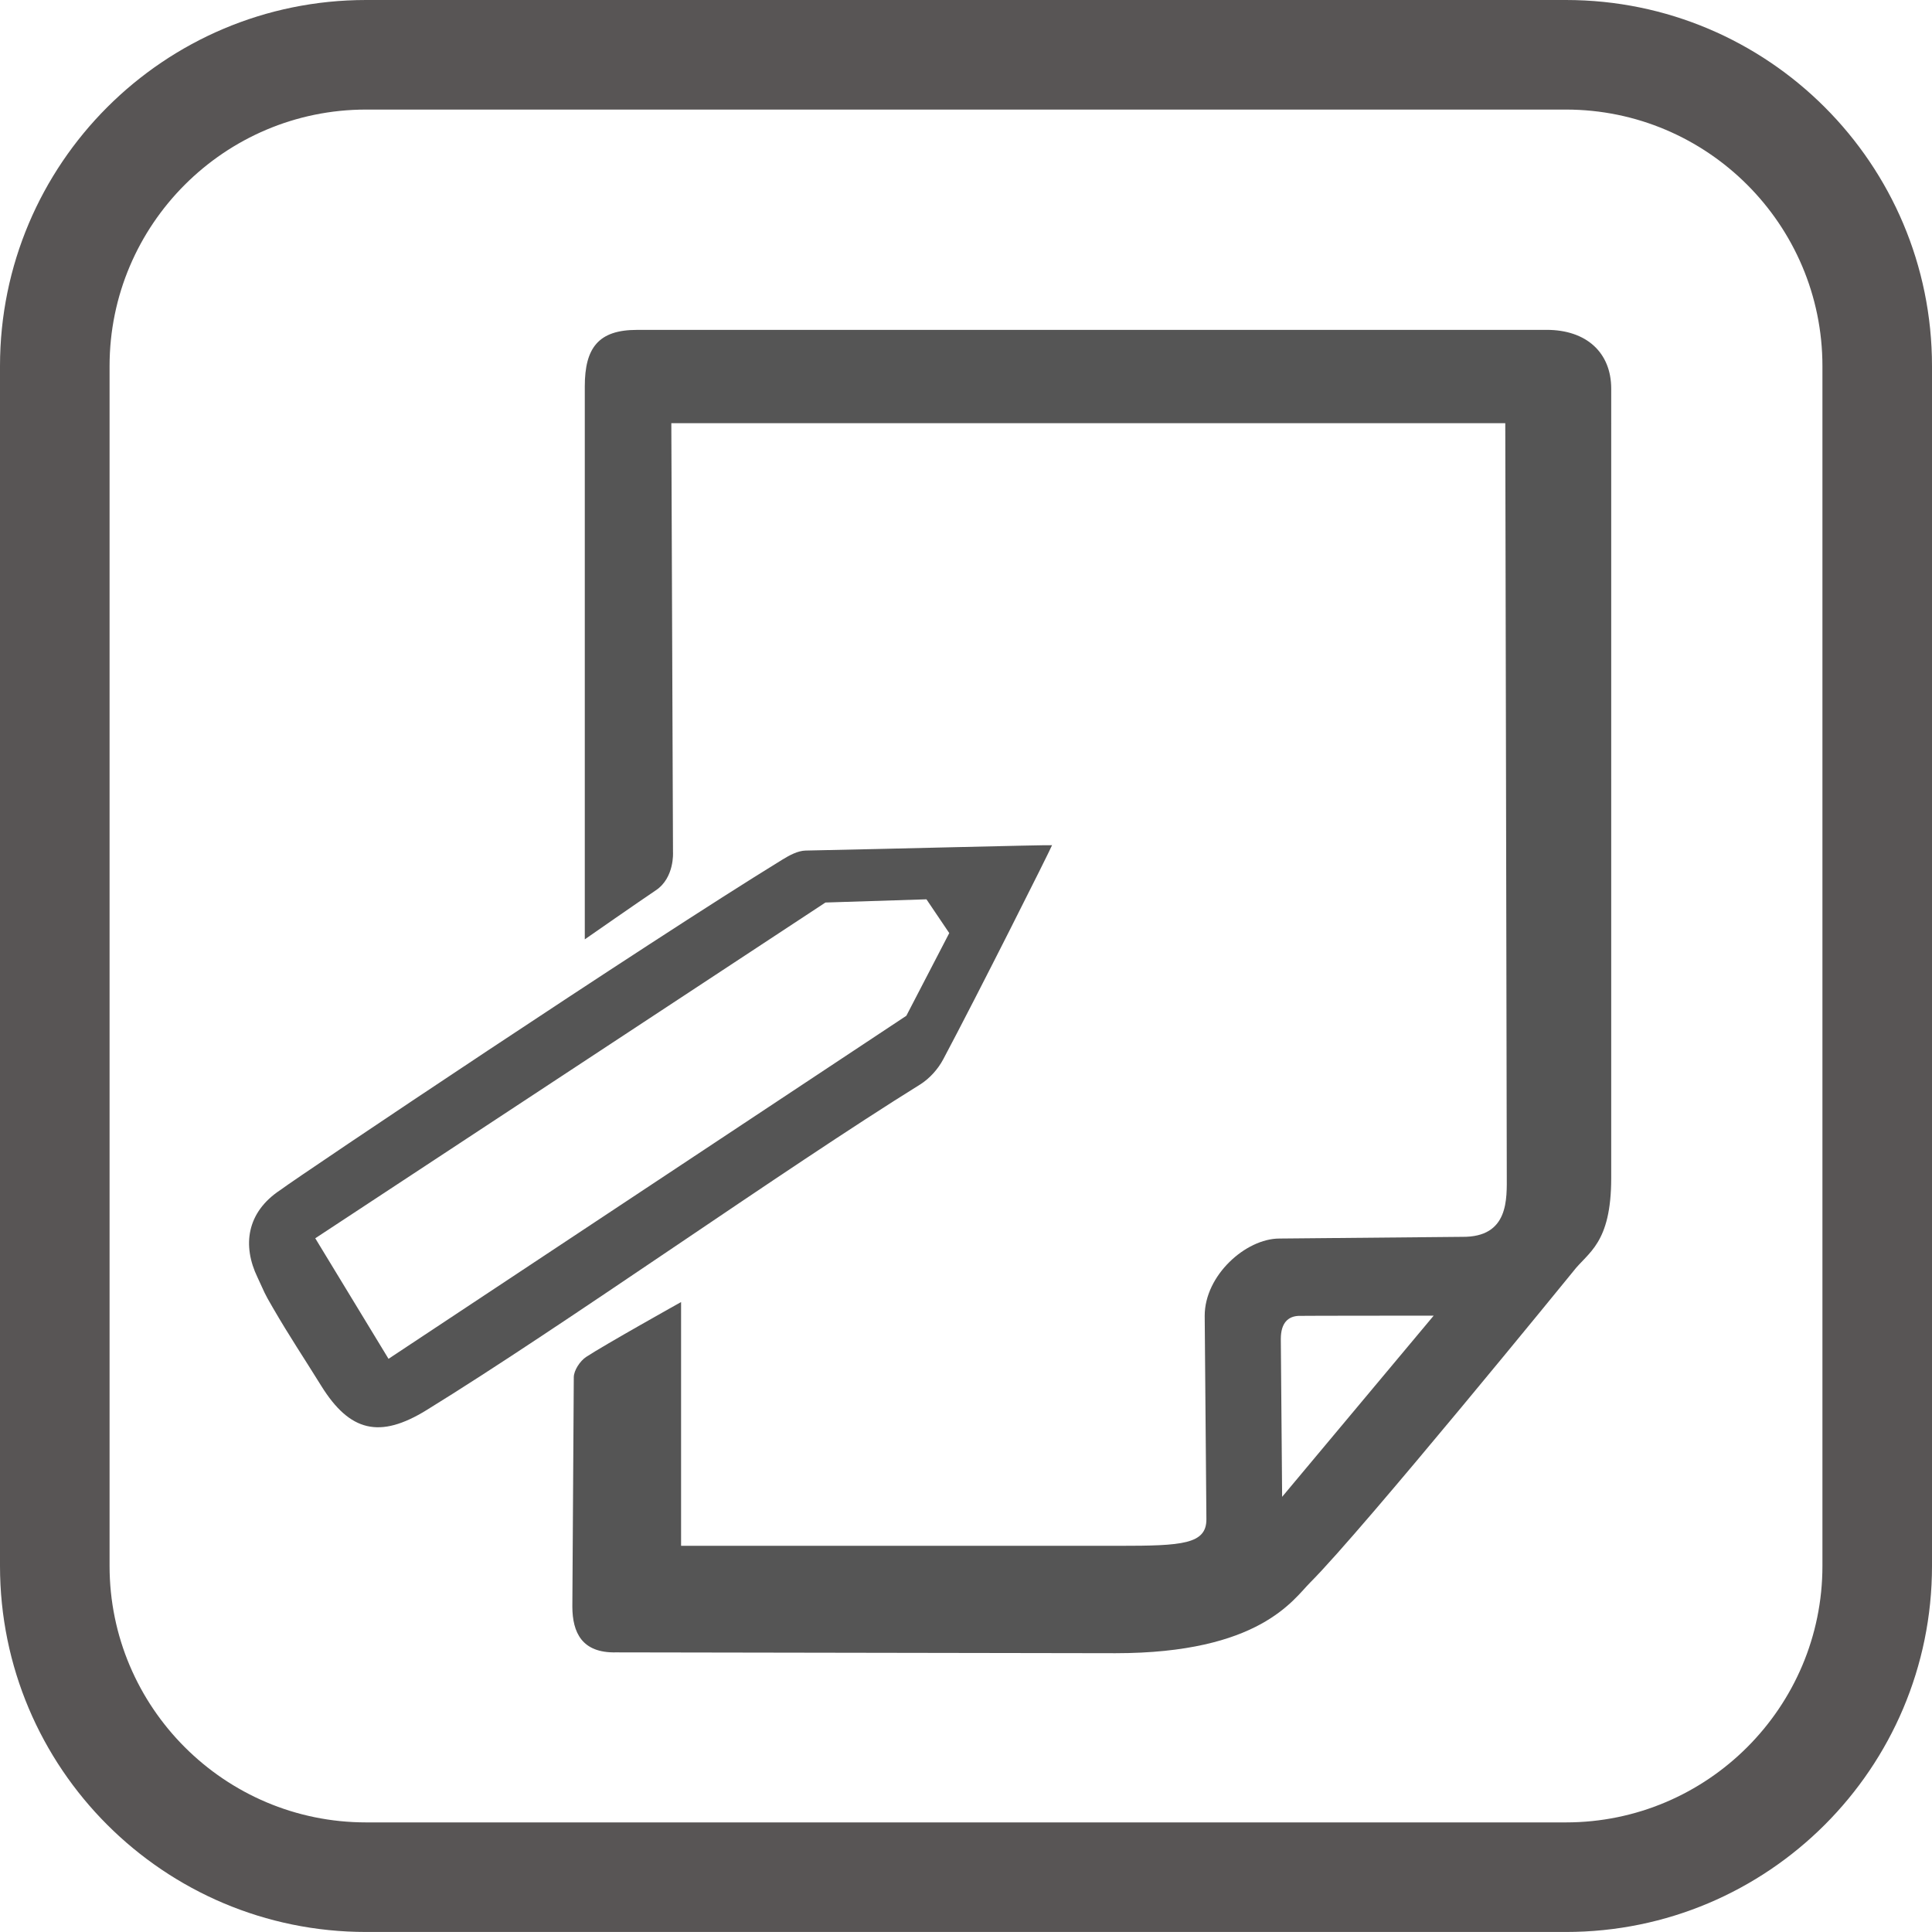<?xml version="1.0" encoding="utf-8"?>
<!-- Generator: Adobe Illustrator 16.0.0, SVG Export Plug-In . SVG Version: 6.00 Build 0)  -->
<!DOCTYPE svg PUBLIC "-//W3C//DTD SVG 1.1//EN" "http://www.w3.org/Graphics/SVG/1.1/DTD/svg11.dtd">
<svg version="1.1" id="Layer_1" xmlns="http://www.w3.org/2000/svg" xmlns:xlink="http://www.w3.org/1999/xlink" x="0px" y="0px"
	 width="60.234px" height="60.233px" viewBox="0 0 60.234 60.233" enable-background="new 0 0 60.234 60.233" xml:space="preserve">
<path fill="#585555" d="M48.821,3.416c4.409,0,7.997,3.587,7.997,7.997v37.408c0,4.408-3.588,7.996-7.997,7.996H11.413
	c-4.41,0-7.997-3.588-7.997-7.996V11.413c0-4.41,3.587-7.997,7.997-7.997H48.821 M48.821,0H11.413C5.11,0,0,5.11,0,11.413v37.408
	c0,6.303,5.11,11.412,11.413,11.412h37.408c6.303,0,11.413-5.109,11.413-11.412V11.413C60.234,5.11,55.124,0,48.821,0"/>
<path fill="#555555" d="M37.612,47.368c0,0.777-0.758,0.826-2.711,0.826H21.234v-7.6c0,0-2.401,1.342-2.962,1.713
	c-0.188,0.125-0.382,0.418-0.383,0.631l-0.045,7.154c0.004,0.799,0.294,1.45,1.365,1.424l15.566,0.026
	c4.5,0,5.543-1.674,6.075-2.206c1.64-1.639,8.193-9.691,8.193-9.691c0.463-0.607,1.19-0.859,1.19-2.922V12.12
	c0-1.131-0.777-1.836-2.012-1.836c-9.688-0.001-18.678,0-28.365,0.001c-1.196,0-1.624,0.559-1.624,1.761v17.24
	c0,0,1.749-1.218,2.215-1.529c0.588-0.393,0.535-1.19,0.535-1.19l-0.052-13.373h26c0,0,0.047,21.785,0.047,23.439
	c0,0.734,0.078,1.948-1.396,1.928l-5.693,0.053c-1.047,0-2.329,1.146-2.329,2.408C37.56,41.313,37.612,47.368,37.612,47.368
	 M39.973,46.667c0,0-0.041-4.828-0.041-4.92c0-0.508,0.232-0.709,0.557-0.722c0.097-0.005,4.209-0.007,4.209-0.007L39.973,46.667z"
	/>
<path fill="#555555" d="M29.406,33.028c1.062-1.994,3.322-6.494,3.394-6.677c-0.191-0.013-5.227,0.119-7.679,0.167
	c-0.246,0.004-0.509,0.147-0.73,0.283c-4.293,2.637-14.969,9.794-15.657,10.304c-1.052,0.698-1.181,1.735-0.706,2.719
	c0.245,0.521,0.186,0.445,0.475,0.941c0.537,0.926,0.946,1.527,1.51,2.438c0.893,1.439,1.828,1.658,3.284,0.761
	c4.31-2.656,11.095-7.485,15.395-10.156C28.981,33.626,29.245,33.332,29.406,33.028 M12.113,42.364l-2.284-3.758l15.906-10.468
	l3.149-0.1l0.711,1.053l-1.338,2.578L12.113,42.364z"/>
</svg>
